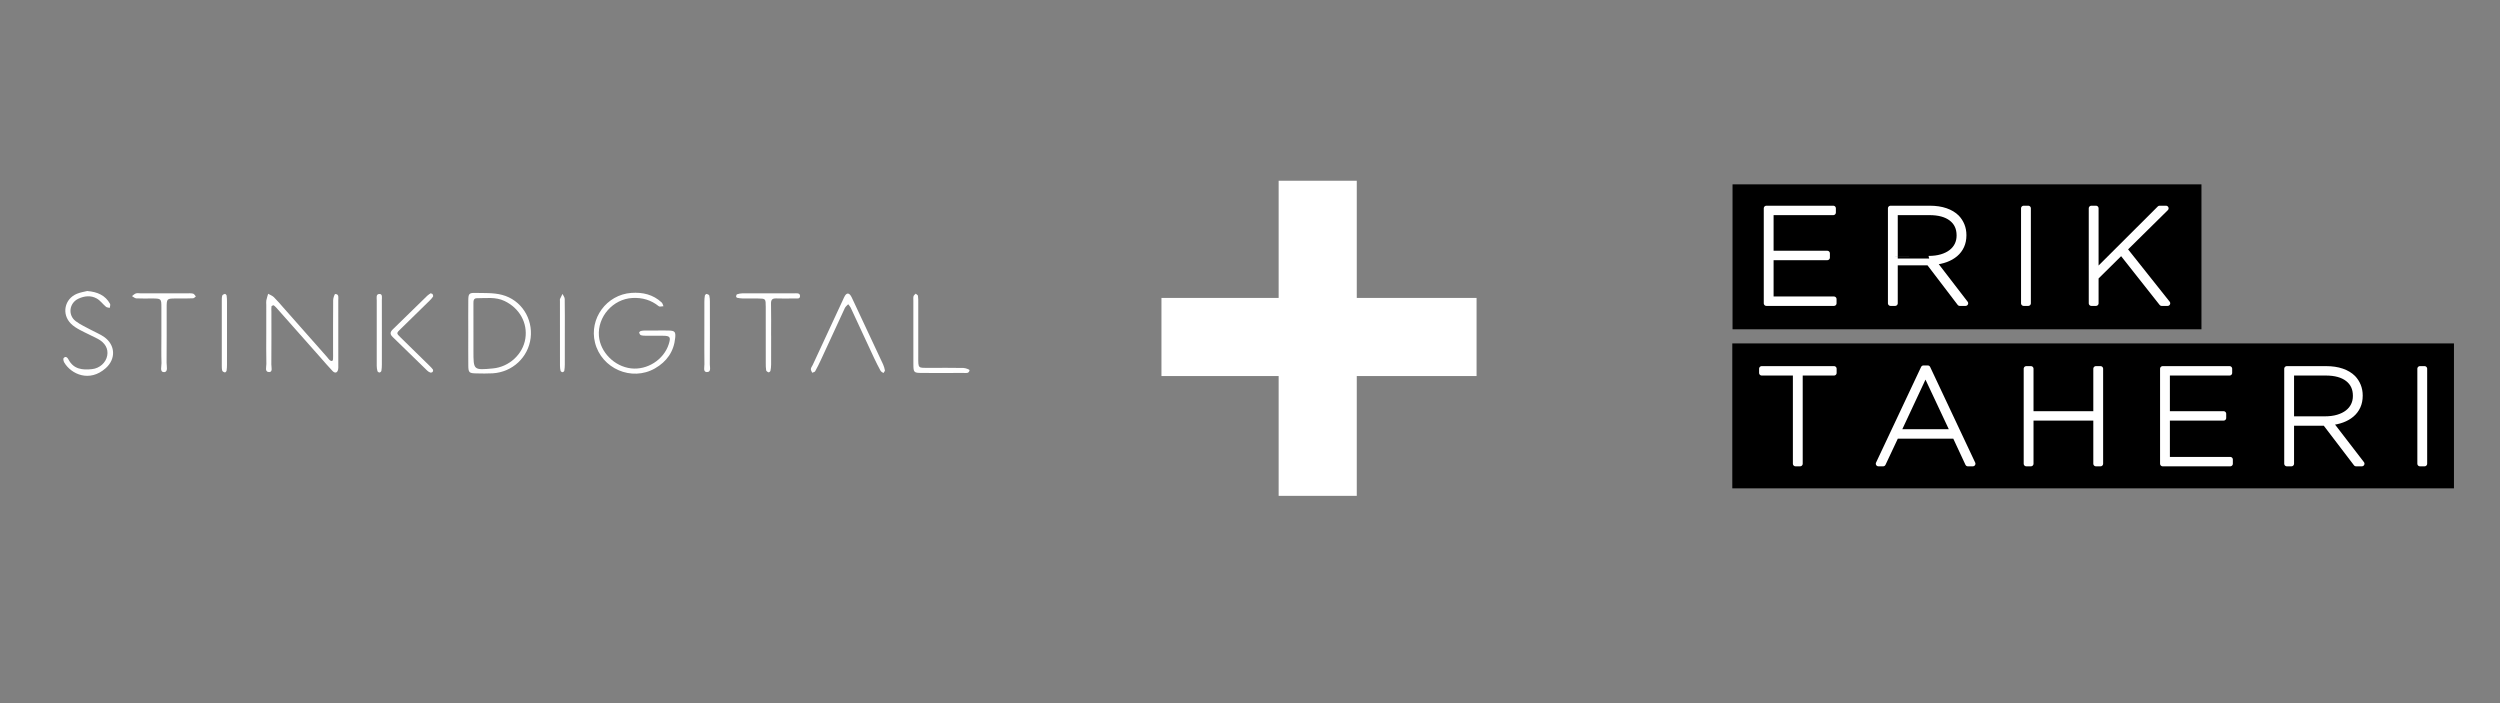 <?xml version="1.0" encoding="utf-8"?>
<!-- Generator: Adobe Illustrator 17.0.2, SVG Export Plug-In . SVG Version: 6.00 Build 0)  -->
<!DOCTYPE svg PUBLIC "-//W3C//DTD SVG 1.1//EN" "http://www.w3.org/Graphics/SVG/1.1/DTD/svg11.dtd">
<svg version="1.1" id="Layer_1" xmlns="http://www.w3.org/2000/svg" xmlns:xlink="http://www.w3.org/1999/xlink" x="0px" y="0px"
	 width="960px" height="269.987px" viewBox="0 0 960 269.987" enable-background="new 0 0 960 269.987" xml:space="preserve">
<rect x="0" y="0" width="960" height="269.987" fill="#808080" stroke="none"/>
<g>
	<rect x="665.294" y="70.793" width="180.068" height="55.656"/>
	<g>
		
			<path fill="#FFFFFF" stroke="#FFFFFF" stroke-width="2" stroke-linecap="round" stroke-linejoin="round" stroke-miterlimit="10" d="
			M678.288,79.993h25.688v1.615H680.06v15.684h21.624v1.615H680.06v15.945h24.177v1.615h-25.949V79.993z"/>
		
			<path fill="#FFFFFF" stroke="#FFFFFF" stroke-width="2" stroke-linecap="round" stroke-linejoin="round" stroke-miterlimit="10" d="
			M725.965,79.993h15.059c2.326,0,4.368,0.304,6.123,0.912c1.753,0.608,3.187,1.468,4.299,2.58c0.833,0.868,1.485,1.876,1.954,3.022
			c0.469,1.146,0.703,2.397,0.703,3.751v0.105c0,1.53-0.278,2.901-0.833,4.116c-0.556,1.217-1.347,2.258-2.371,3.126
			c-1.025,0.869-2.24,1.564-3.648,2.084c-1.406,0.521-2.944,0.852-4.612,0.99l12.141,15.788h-2.241l-11.88-15.579h-0.156h-12.766
			v15.579h-1.772L725.965,79.993L725.965,79.993z M740.555,99.273c1.876,0,3.544-0.217,5.002-0.651
			c1.458-0.434,2.692-1.042,3.7-1.824c1.008-0.781,1.772-1.711,2.292-2.788c0.521-1.076,0.781-2.257,0.781-3.543v-0.105
			c0-2.744-0.999-4.888-2.996-6.435c-1.998-1.545-4.803-2.319-8.415-2.319h-13.182v17.664
			C727.736,99.273,740.555,99.273,740.555,99.273z"/>
		
			<path fill="#FFFFFF" stroke="#FFFFFF" stroke-width="2" stroke-linecap="round" stroke-linejoin="round" stroke-miterlimit="10" d="
			M777.081,79.993h1.772v36.474h-1.772V79.993z"/>
		
			<path fill="#FFFFFF" stroke="#FFFFFF" stroke-width="2" stroke-linecap="round" stroke-linejoin="round" stroke-miterlimit="10" d="
			M803.082,79.993h1.772v24.385l24.438-24.385h2.449l-15.892,15.684l16.519,20.791h-2.293L814.6,96.875l-9.746,9.64v9.952h-1.772
			V79.993z"/>
	</g>
	<rect x="665.204" y="131.871" width="277.116" height="55.656"/>
	<g>
		
			<path fill="#FFFFFF" stroke="#FFFFFF" stroke-width="2" stroke-linecap="round" stroke-linejoin="round" stroke-miterlimit="10" d="
			M689.468,143.207h-12.974v-1.615h27.773v1.615H691.24v34.86h-1.772V143.207z"/>
		
			<path fill="#FFFFFF" stroke="#FFFFFF" stroke-width="2" stroke-linecap="round" stroke-linejoin="round" stroke-miterlimit="10" d="
			M738.605,141.331h1.667l17.299,36.735h-1.928l-4.95-10.63h-22.562l-5.002,10.63h-1.824L738.605,141.331z M749.912,165.821
			l-10.525-22.406l-10.473,22.406H749.912z"/>
		
			<path fill="#FFFFFF" stroke="#FFFFFF" stroke-width="2" stroke-linecap="round" stroke-linejoin="round" stroke-miterlimit="10" d="
			M778.1,141.592h1.772v17.299h24.959v-17.299h1.772v36.474h-1.772v-17.56h-24.959v17.56H778.1V141.592z"/>
		
			<path fill="#FFFFFF" stroke="#FFFFFF" stroke-width="2" stroke-linecap="round" stroke-linejoin="round" stroke-miterlimit="10" d="
			M830.466,141.592h25.689v1.615h-23.917v15.685h21.624v1.615h-21.624v15.945h24.177v1.615h-25.949V141.592z"/>
		
			<path fill="#FFFFFF" stroke="#FFFFFF" stroke-width="2" stroke-linecap="round" stroke-linejoin="round" stroke-miterlimit="10" d="
			M878.144,141.592h15.059c2.327,0,4.368,0.304,6.122,0.912c1.754,0.608,3.187,1.468,4.299,2.58
			c0.834,0.868,1.485,1.876,1.954,3.022s0.703,2.397,0.703,3.751v0.105c0,1.53-0.278,2.901-0.833,4.116
			c-0.557,1.217-1.347,2.258-2.371,3.126c-1.025,0.869-2.241,1.564-3.648,2.084c-1.406,0.52-2.944,0.852-4.611,0.99l12.141,15.788
			h-2.241l-11.88-15.579h-0.156h-12.766v15.579h-1.772L878.144,141.592L878.144,141.592z M892.734,160.872
			c1.876,0,3.543-0.217,5.002-0.651c1.459-0.434,2.692-1.042,3.699-1.824c1.007-0.781,1.771-1.711,2.292-2.788
			c0.521-1.076,0.782-2.257,0.782-3.543v-0.105c0-2.744-0.999-4.888-2.996-6.436c-1.998-1.545-4.802-2.319-8.415-2.319h-13.182
			v17.665H892.734z"/>
		
			<path fill="#FFFFFF" stroke="#FFFFFF" stroke-width="2" stroke-linecap="round" stroke-linejoin="round" stroke-miterlimit="10" d="
			M929.26,141.592h1.771v36.474h-1.771V141.592z"/>
	</g>
</g>
<g>
	<rect x="491" y="69.404" fill="#FFFFFF" width="30" height="121"/>
	<rect x="446" y="114.404" fill="#FFFFFF" width="121" height="30"/>
</g>
<g>
	<path fill="#FFFFFF" d="M102.248,127.907c0-3.607,0-7.214,0.001-10.821c0-0.582-0.086-1.18,0.021-1.742
		c0.164-0.859,0.461-1.693,0.701-2.538c0.742,0.427,1.61,0.726,2.2,1.307c1.324,1.303,2.517,2.74,3.75,4.133
		c5.548,6.27,11.093,12.545,16.637,18.819c0.384,0.435,0.702,0.952,1.152,1.301c0.538,0.417,1.111,0.416,1.172-0.465
		c0.056-0.81,0.02-1.627,0.02-2.441c0-6.749-0.03-13.498,0.035-20.246c0.008-0.814,0.544-2.325,0.802-2.318
		c1.532,0.043,1.161,1.396,1.164,2.343c0.026,8.378,0.012,16.755,0.006,25.133c0,0.465,0.031,0.94-0.049,1.393
		c-0.244,1.385-1.172,1.731-2.156,0.706c-1.609-1.675-3.106-3.458-4.648-5.198c-5.476-6.18-10.95-12.363-16.429-18.54
		c-0.461-0.52-0.917-1.062-1.465-1.475c-0.144-0.108-0.877,0.189-0.905,0.37c-0.108,0.68-0.035,1.388-0.035,2.086
		c0.001,6.749,0.029,13.497-0.026,20.246c-0.008,1.04,0.608,2.912-0.831,2.911c-1.814-0.002-1.051-1.978-1.078-3.096
		C102.189,135.82,102.248,131.863,102.248,127.907z"/>
	<path fill="#FFFFFF" d="M252.343,126.915c1.515,0.002,3.032-0.045,4.544,0.013c2.233,0.086,2.608,0.492,2.392,2.781
		c-0.499,5.282-3.248,9.164-7.768,11.753c-8.948,5.125-20.547,0.095-23.035-9.916c-2.283-9.187,4.429-18.392,13.96-19.072
		c4.342-0.31,8.355,0.609,11.643,3.673c0.363,0.339,0.467,0.955,0.691,1.443c-0.618,0.011-1.45,0.288-1.819-0.01
		c-2.968-2.391-6.316-3.351-10.09-3.154c-7.465,0.391-13.473,7.181-12.873,14.62c0.499,6.191,5.943,11.673,12.327,12.413
		c6.228,0.722,12.54-3.31,14.464-9.239c0.904-2.785,0.552-3.29-2.29-3.289c-2.097,0.001-4.195,0.017-6.292-0.004
		c-0.694-0.007-1.415-0.014-2.07-0.206c-0.312-0.091-0.599-0.588-0.696-0.954c-0.043-0.164,0.372-0.594,0.642-0.666
		c0.552-0.148,1.147-0.173,1.724-0.181C249.313,126.899,250.829,126.913,252.343,126.915z"/>
	<path fill="#FFFFFF" d="M179.814,127.789c-0.002-4.196-0.035-8.392,0.012-12.587c0.026-2.337,0.342-2.771,2.578-2.719
		c3.476,0.08,7.086-0.121,10.389,0.747c7.392,1.942,11.873,9.096,10.973,16.546c-0.899,7.431-6.982,13.13-14.591,13.58
		c-2.091,0.124-4.195,0.069-6.292,0.029c-2.731-0.053-3.027-0.323-3.055-3.01C179.784,136.18,179.816,131.984,179.814,127.789z
		 M181.803,127.739c0,2.328,0,4.657,0,6.985c0,7.441,0,7.441,7.47,6.755c6.219-0.571,11.499-5.411,12.452-11.412
		c0.963-6.067-2.253-11.753-7.992-14.488c-3.461-1.649-7.071-1.044-10.644-1.057c-1.275-0.005-1.296,1.058-1.292,2.041
		C181.81,120.289,181.802,124.014,181.803,127.739z"/>
	<path fill="#FFFFFF" d="M33.486,111.745c4.004,0.343,6.972,1.682,8.775,4.93c0.211,0.381-0.067,1.033-0.118,1.559
		c-0.489-0.135-1.094-0.132-1.447-0.429c-1.221-1.026-2.203-2.428-3.556-3.187c-2.265-1.27-4.747-0.991-7.062,0.098
		c-3.501,1.647-4.11,6.264-1.009,8.611c1.832,1.386,4.006,2.325,6.041,3.438c1.628,0.891,3.397,1.574,4.897,2.64
		c4.32,3.068,4.563,8.415,0.62,11.949c-6.291,5.639-13.315,2.269-15.928-2.107c-0.291-0.488-0.523-1.454-0.267-1.745
		c0.805-0.915,1.494-0.17,1.881,0.565c1.985,3.767,5.39,4.063,9.013,3.679c2.986-0.316,5.354-2.512,5.847-5.189
		c0.484-2.63-0.776-4.939-3.674-6.471c-2.259-1.194-4.614-2.205-6.862-3.418c-1.212-0.654-2.439-1.409-3.401-2.376
		c-3.659-3.676-2.489-9.515,2.293-11.485C30.906,112.24,32.426,112.021,33.486,111.745z"/>
	<path fill="#FFFFFF" d="M339.228,143.249c-0.431-0.328-0.899-0.514-1.083-0.854c-0.885-1.634-1.735-3.29-2.522-4.974
		c-3-6.425-5.965-12.866-8.966-19.29c-0.224-0.48-0.628-0.876-0.949-1.31c-0.434,0.481-1.016,0.891-1.278,1.452
		c-3.096,6.636-6.136,13.299-9.211,19.945c-0.683,1.475-1.402,2.937-2.199,4.353c-0.171,0.304-0.747,0.381-1.136,0.562
		c-0.188-0.48-0.561-0.979-0.517-1.436c0.053-0.541,0.476-1.042,0.721-1.568c3.869-8.33,7.734-16.661,11.602-24.991
		c0.245-0.527,0.459-1.076,0.766-1.566c0.675-1.077,1.439-1.12,2.163-0.129c0.271,0.371,0.461,0.805,0.658,1.225
		c3.951,8.419,7.904,16.836,11.832,25.266c0.336,0.722,0.545,1.517,0.699,2.301C339.854,142.469,339.511,142.779,339.228,143.249z"
		/>
	<path fill="#FFFFFF" d="M61.977,128.98c0.001-3.611,0.008-7.223-0.001-10.834c-0.009-3.515-0.016-3.518-3.714-3.529
		c-1.98-0.006-3.964,0.065-5.939-0.042c-0.565-0.031-1.102-0.567-1.652-0.871c0.495-0.353,0.947-0.834,1.499-1.021
		c0.524-0.177,1.152-0.051,1.735-0.051c5.941-0.001,11.882-0.003,17.824,0.004c0.814,0.001,1.657-0.068,2.429,0.125
		c0.413,0.103,0.704,0.697,1.05,1.069c-0.345,0.249-0.679,0.692-1.037,0.712c-1.626,0.09-3.258,0.062-4.888,0.074
		c-0.582,0.004-1.165-0.003-1.747,0.001c-3.527,0.021-3.533,0.021-3.535,3.696c-0.004,6.99,0.035,13.98-0.031,20.969
		c-0.012,1.288,0.662,3.563-0.916,3.61c-1.833,0.054-0.991-2.198-1.034-3.428C61.898,135.973,61.976,132.475,61.977,128.98z"/>
	<path fill="#FFFFFF" d="M296.12,128.834c0,3.724,0.013,7.448-0.011,11.171c-0.005,0.801-0.09,1.614-0.257,2.396
		c-0.054,0.252-0.559,0.641-0.733,0.585c-0.36-0.117-0.854-0.454-0.908-0.767c-0.156-0.907-0.156-1.847-0.157-2.774
		c-0.009-7.215,0.007-14.43-0.008-21.645c-0.007-3.127-0.033-3.141-3.025-3.181c-1.978-0.026-3.957,0.018-5.935-0.014
		c-0.686-0.011-1.376-0.127-2.051-0.259c-0.161-0.032-0.396-0.336-0.378-0.491c0.033-0.3,0.159-0.773,0.356-0.838
		c0.646-0.211,1.341-0.369,2.018-0.372c6.633-0.025,13.266-0.024,19.899-0.002c0.882,0.003,2.217-0.265,2.283,0.952
		c0.074,1.377-1.307,0.984-2.148,1.003c-2.326,0.051-4.656,0.069-6.981-0.004c-1.486-0.046-2.051,0.459-2.013,2.02
		c0.098,4.071,0.033,8.145,0.033,12.218C296.109,128.834,296.115,128.834,296.12,128.834z"/>
	<path fill="#FFFFFF" d="M350.729,127.685c-0.002-4.075-0.003-8.15,0-12.225c0-0.582-0.076-1.192,0.075-1.735
		c0.103-0.369,0.543-0.643,0.832-0.96c0.301,0.277,0.816,0.522,0.864,0.838c0.139,0.912,0.112,1.852,0.112,2.781
		c0.006,6.869,0.015,13.739-0.001,20.608c-0.011,4.65-0.15,4.268,4.442,4.266c4.308-0.002,8.617-0.045,12.923,0.039
		c0.821,0.016,2.355,0.633,2.332,0.817c-0.187,1.479-1.503,1.082-2.453,1.089c-5.355,0.041-10.712,0.049-16.067,0.006
		c-2.867-0.023-3.032-0.232-3.051-3.3C350.712,135.835,350.731,131.76,350.729,127.685z"/>
	<path fill="#FFFFFF" d="M165.367,112.619c0.36,0.148,0.672,0.179,0.747,0.328c0.141,0.281,0.304,0.732,0.176,0.932
		c-0.369,0.577-0.846,1.096-1.338,1.58c-3.653,3.592-7.308,7.183-10.989,10.747c-1.818,1.76-1.834,1.722-0.091,3.422
		c3.668,3.577,7.327,7.165,10.982,10.755c0.494,0.485,1.001,0.974,1.393,1.537c0.134,0.193,0.039,0.71-0.14,0.91
		c-0.175,0.196-0.635,0.309-0.89,0.223c-0.424-0.144-0.837-0.421-1.163-0.737c-4.428-4.298-8.824-8.628-13.267-12.911
		c-1.09-1.051-1.035-1.882,0.028-2.91c4.438-4.29,8.83-8.627,13.253-12.931C164.469,113.175,164.979,112.897,165.367,112.619z"/>
	<path fill="#FFFFFF" d="M87.168,127.756c0,4.06,0.007,8.121-0.006,12.181c-0.003,0.808-0.029,1.625-0.157,2.42
		c-0.043,0.265-0.49,0.702-0.658,0.662c-0.379-0.09-0.909-0.366-1.001-0.678c-0.192-0.648-0.18-1.369-0.18-2.059
		c-0.01-8.237-0.01-16.474,0-24.711c0.001-0.691-0.014-1.412,0.178-2.06c0.091-0.308,0.631-0.58,1.012-0.661
		c0.179-0.038,0.627,0.389,0.667,0.65c0.123,0.796,0.139,1.613,0.141,2.422C87.174,119.867,87.168,123.811,87.168,127.756z"/>
	<path fill="#FFFFFF" d="M146.641,127.769c0,4.075,0.008,8.149-0.007,12.224c-0.003,0.81-0.041,1.63-0.181,2.424
		c-0.046,0.259-0.457,0.604-0.725,0.628c-0.254,0.022-0.711-0.279-0.779-0.521c-0.184-0.655-0.282-1.355-0.283-2.037
		c-0.018-8.382-0.026-16.764,0.005-25.146c0.004-0.952-0.396-2.482,1.092-2.458c1.191,0.02,0.859,1.442,0.866,2.314
		C146.658,119.387,146.641,123.578,146.641,127.769z"/>
	<path fill="#FFFFFF" d="M270.469,127.735c-0.001-3.941-0.01-7.883,0.007-11.824c0.003-0.805,0.05-1.62,0.192-2.409
		c0.047-0.26,0.495-0.67,0.692-0.635c0.38,0.068,0.944,0.346,1.017,0.641c0.193,0.771,0.213,1.598,0.214,2.403
		c0.012,7.999,0.034,15.998-0.026,23.996c-0.008,1.106,0.649,3.058-1.214,2.967c-1.41-0.069-0.843-1.897-0.858-2.967
		C270.436,135.85,270.47,131.792,270.469,127.735z"/>
	<path fill="#FFFFFF" d="M216.893,127.721c0.001,4.078,0.01,8.155-0.007,12.232c-0.003,0.809-0.058,1.626-0.194,2.422
		c-0.04,0.229-0.453,0.552-0.689,0.548c-0.263-0.005-0.691-0.294-0.748-0.53c-0.16-0.667-0.222-1.37-0.223-2.059
		c-0.015-8.271-0.011-16.543-0.012-24.815c0-0.233-0.071-0.497,0.014-0.693c0.291-0.667,0.638-1.311,0.964-1.963
		c0.298,0.642,0.844,1.28,0.855,1.928C216.929,119.099,216.892,123.411,216.893,127.721z"/>
</g>
</svg>
